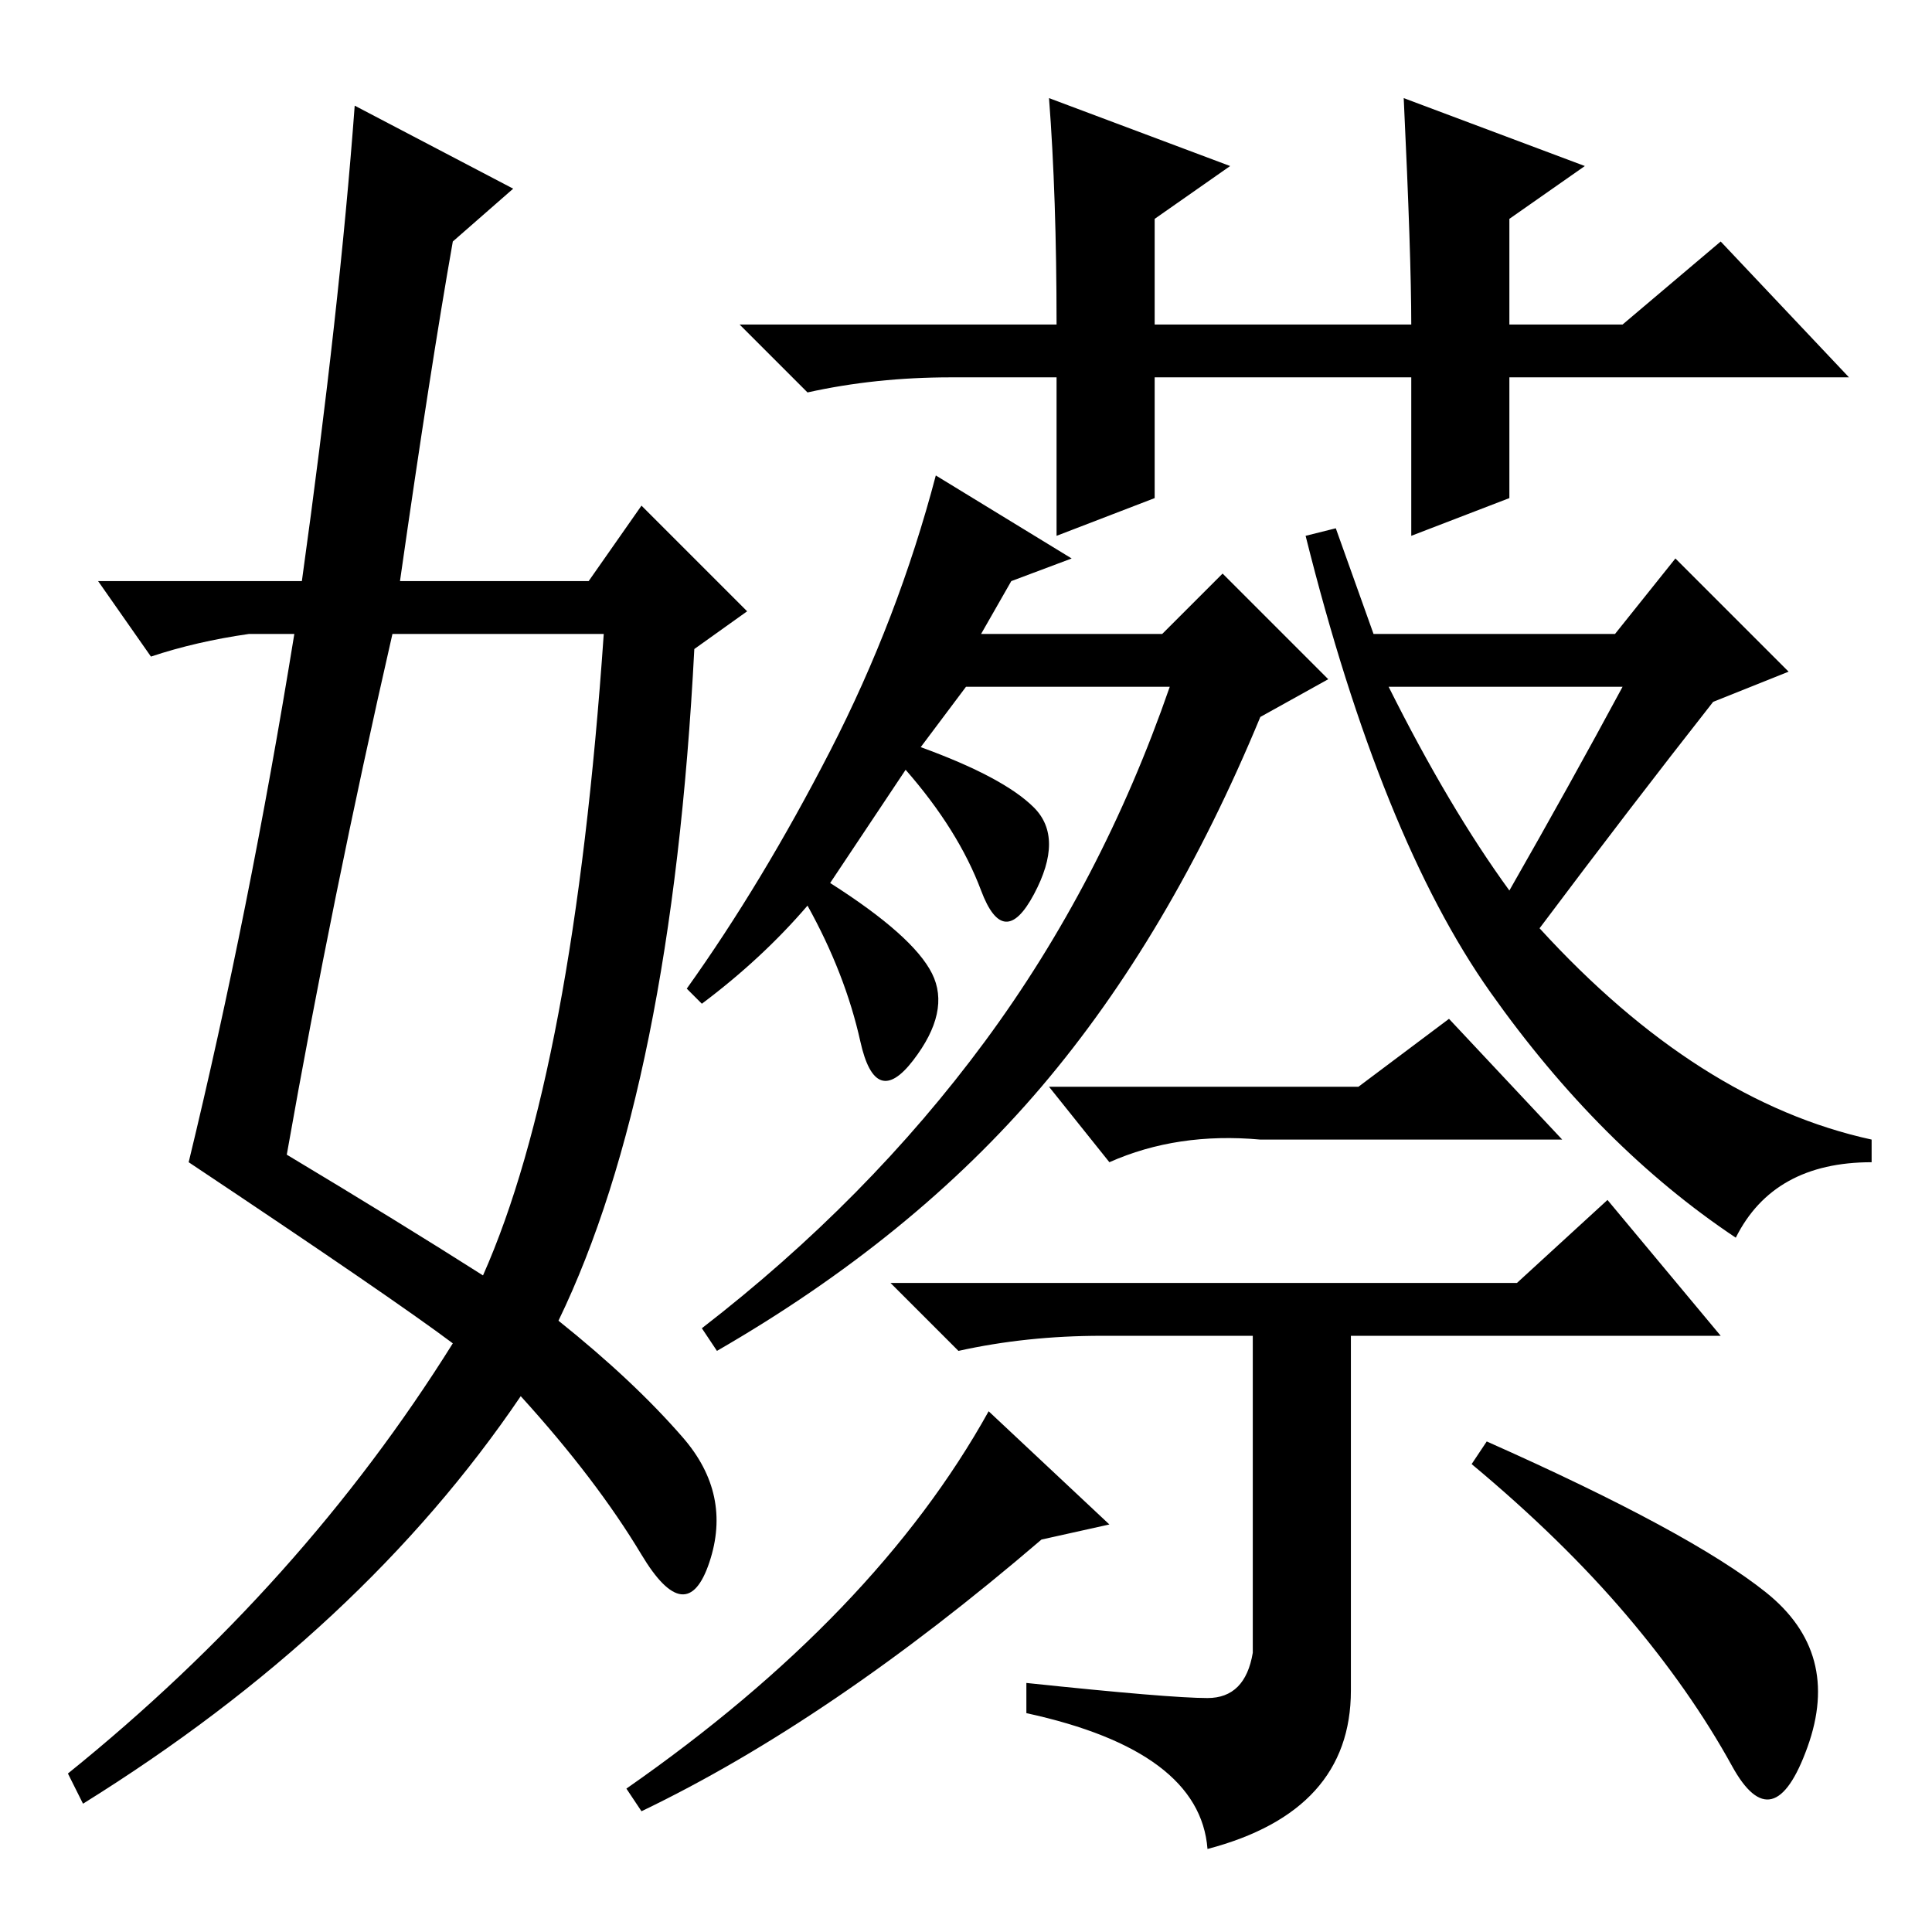 <?xml version="1.0" standalone="no"?>
<!DOCTYPE svg PUBLIC "-//W3C//DTD SVG 1.1//EN" "http://www.w3.org/Graphics/SVG/1.1/DTD/svg11.dtd" >
<svg xmlns="http://www.w3.org/2000/svg" xmlns:xlink="http://www.w3.org/1999/xlink" version="1.1" viewBox="0 -36 256 256">
  <g transform="matrix(1 0 0 -1 0 220)">
   <path fill="currentColor"
d="M47 242l21 -11l-8 -7q-3 -17 -7 -45h25l7 10l14 -14l-7 -5q-3 -58 -18 -89q10 -8 16.5 -15.5t3.5 -16.5t-9 1t-16 21q-21 -31 -58 -54l-2 4q31 25 51 57q-8 6 -35 24q8 33 14 70h-6q-7 -1 -13 -3l-7 10h27q5 36 7 63zM52 172q-8 -35 -14 -69q15 -9 26 -16q12 27 16 85
h-28zM140 206h-14q-10 0 -19 -2l-9 9h42q0 17 -1 30l24 -9l-10 -7v-14h34q0 9 -1 30l24 -9l-10 -7v-14h15l13 11l17 -18h-45v-16l-13 -5v21h-34v-16l-13 -5v21zM122 157q11 -4 15 -8t0 -11.5t-7 0.5t-10 16l-10 -15q11 -7 13.5 -12t-2.5 -11.5t-7 2.5t-7 18q-6 -7 -14 -13
l-2 2q10 14 19 31.5t14 36.5l18 -11l-8 -3l-4 -7h24l8 8l14 -14l-9 -5q-12 -29 -29 -49t-43 -35l-2 3q22 17 37.5 38t24.5 47h-27zM204 133q21 -23 44 -28v-3q-13 0 -18 -10q-18 12 -32.5 32.5t-24.5 60.5l4 1l5 -14h32l8 10l15 -15l-10 -4q-11 -14 -23 -30zM215 165h-31
q8 -16 16 -27q8 14 15 27zM180 112l12 9l15 -16h-40q-11 1 -20 -3l-8 10h41zM160 31q5 0 6 6v42h-20q-10 0 -19 -2l-9 9h83l12 11l15 -18h-49v-47q0 -16 -19 -21q-1 13 -24 18v4q19 -2 24 -2zM85 16l-2 3q33 23 48 50l16 -15l-9 -2q-28 -24 -53 -36zM234 45q10 -8 5.5 -20.5
t-10 -2.5t-14 20t-20.5 20l2 3q27 -12 37 -20z" />
  </g>

</svg>

